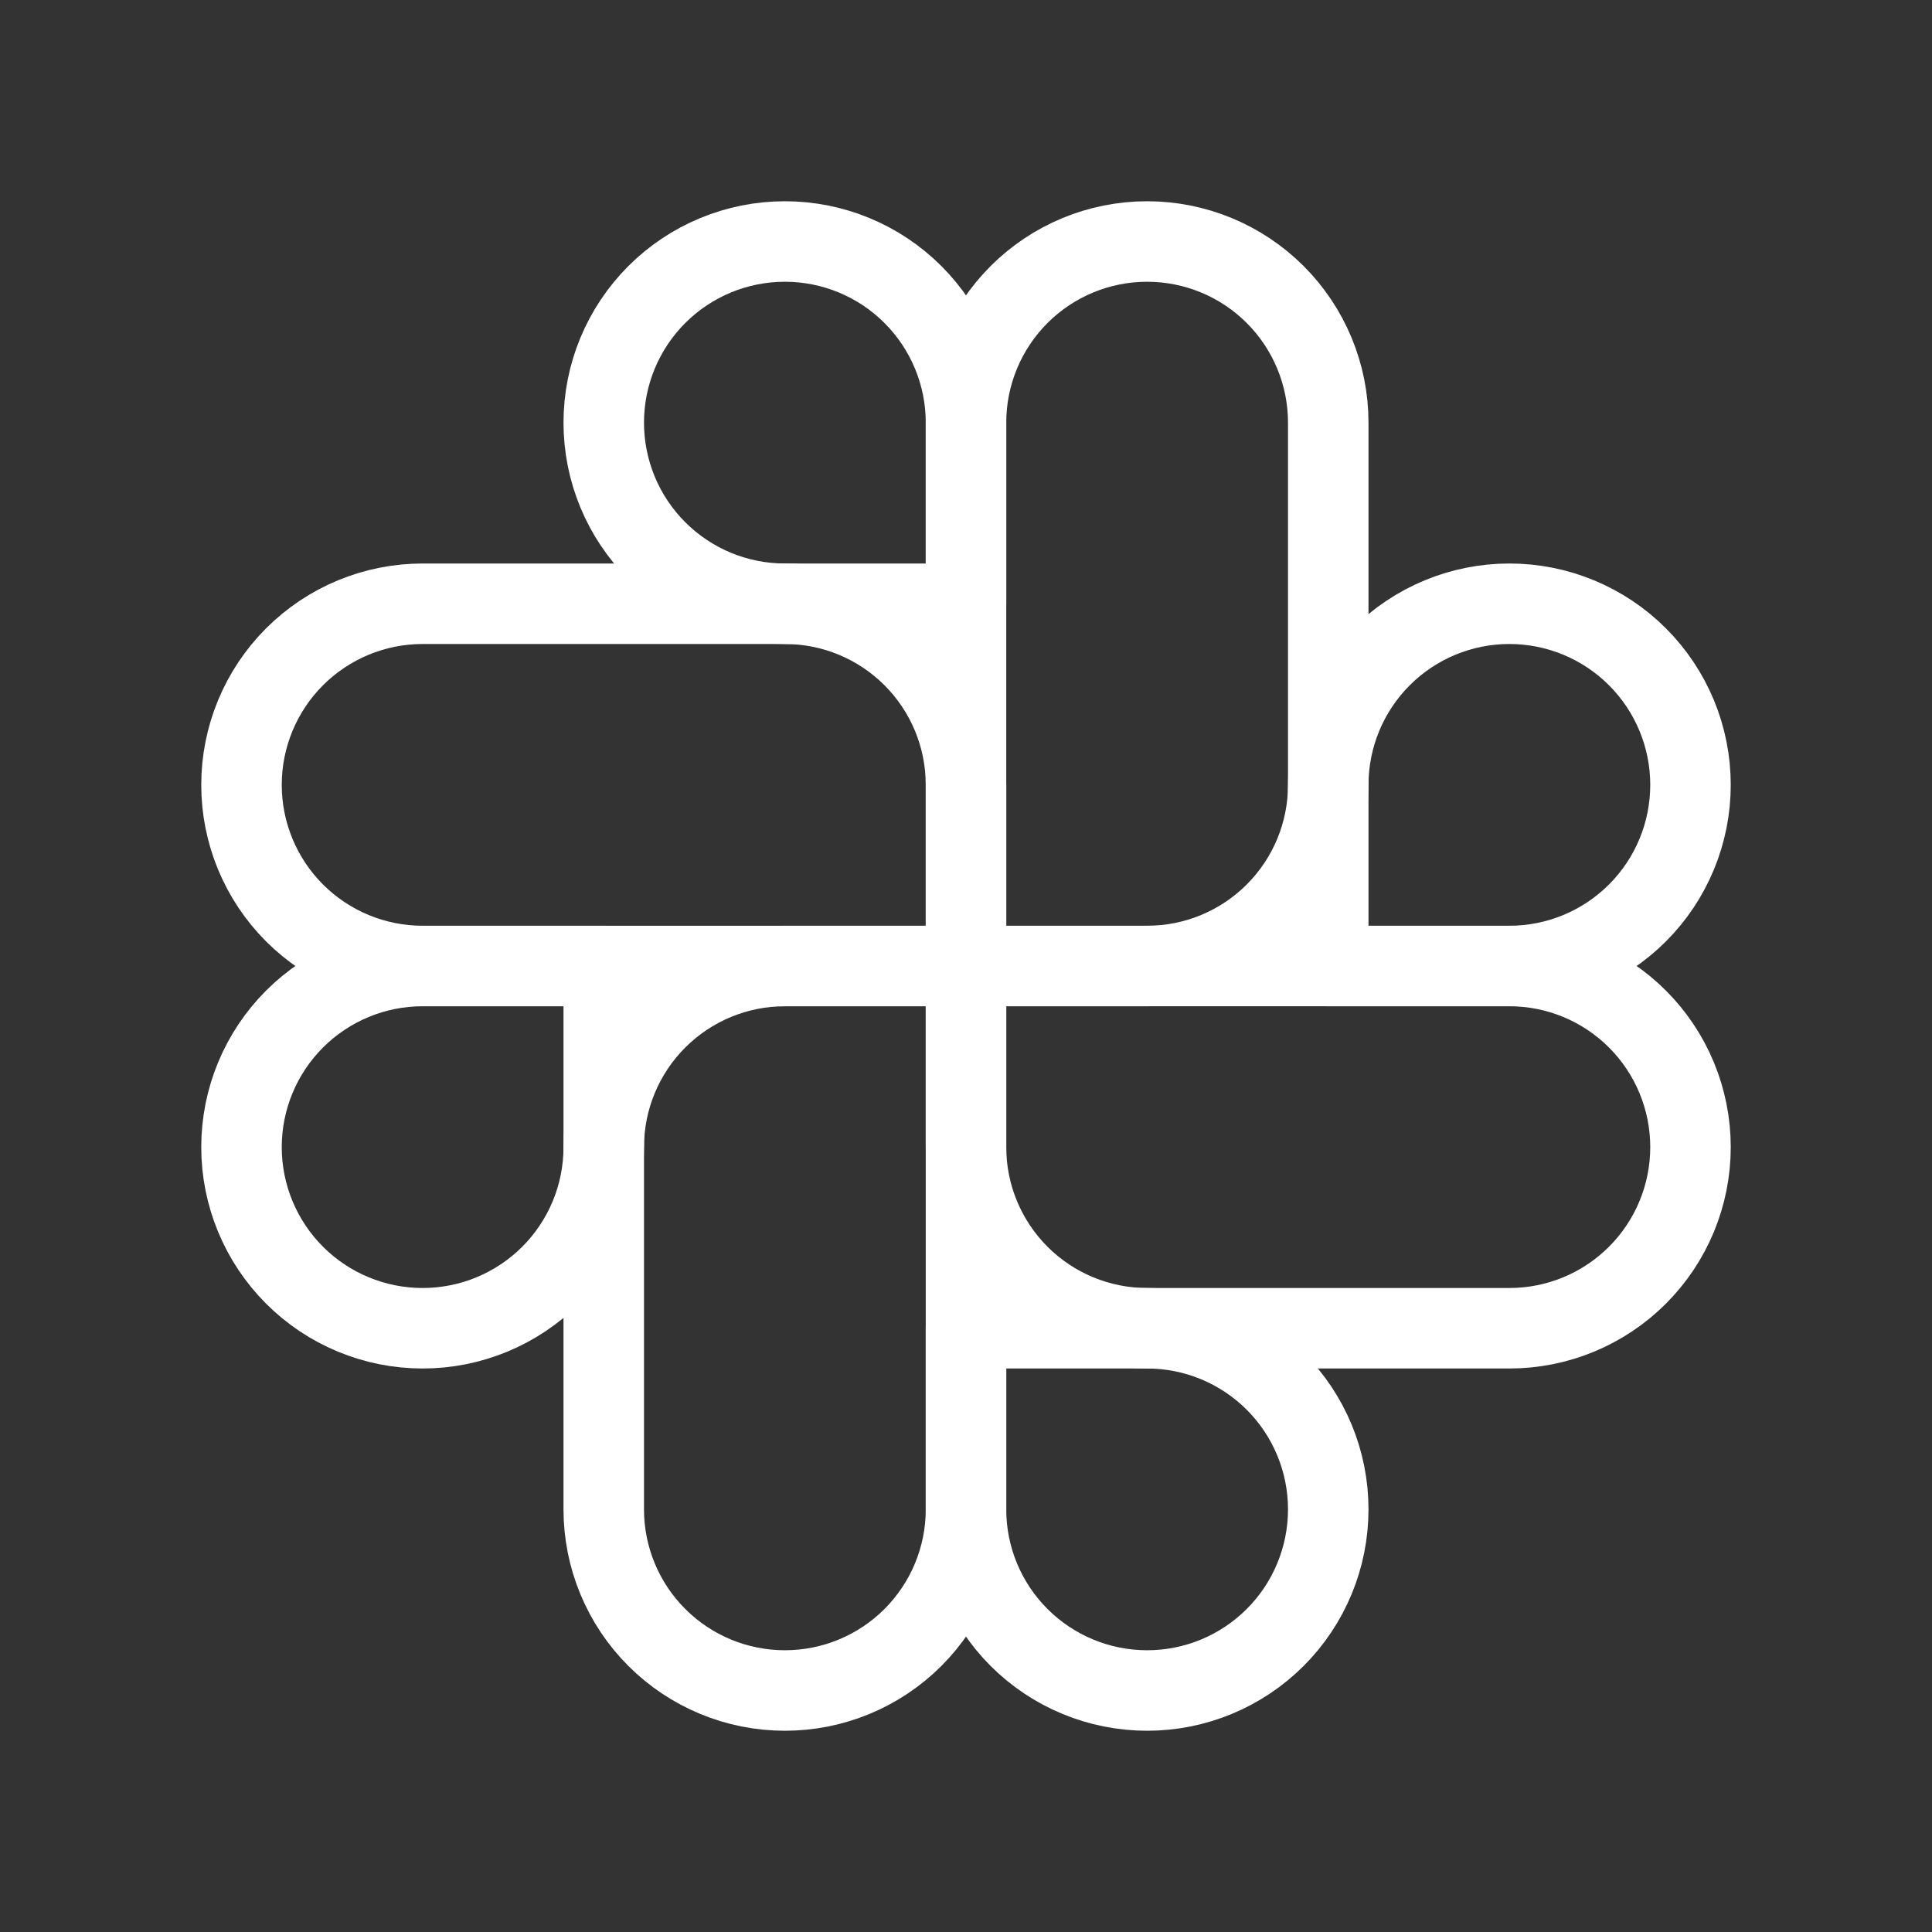 <svg width="24" height="24" viewBox="0 0 24 24" fill="none" xmlns="http://www.w3.org/2000/svg">
<rect x="0" y="0" width="24" height="24" fill="#333333" stroke="none"/>
<path d="M12 9.75V12H5.25C4.653 12 4.081 11.763 3.659 11.341C3.237 10.919 3 10.347 3 9.75C3 9.153 3.237 8.581 3.659 8.159C4.081 7.737 4.653 7.5 5.25 7.5H9.75C10.347 7.5 10.919 7.737 11.341 8.159C11.763 8.581 12 9.153 12 9.75H12Z" stroke="white" stroke-linecap="round" stroke-linejoin="round"/>
<path d="M12 7.5H9.75C9.153 7.5 8.581 7.263 8.159 6.841C7.737 6.419 7.5 5.847 7.5 5.25C7.5 4.653 7.737 4.081 8.159 3.659C8.581 3.237 9.153 3 9.75 3V3C10.347 3 10.919 3.237 11.341 3.659C11.763 4.081 12 4.653 12 5.25V7.5Z" stroke="white" stroke-linecap="round" stroke-linejoin="round"/>
<path d="M14.25 12H12V5.25C12 4.653 12.237 4.081 12.659 3.659C13.081 3.237 13.653 3 14.25 3C14.847 3 15.419 3.237 15.841 3.659C16.263 4.081 16.5 4.653 16.5 5.25V9.75C16.5 10.347 16.263 10.919 15.841 11.341C15.419 11.763 14.847 12 14.25 12V12Z" stroke="white" stroke-linecap="round" stroke-linejoin="round"/>
<path d="M16.5 12V9.75C16.5 9.153 16.737 8.581 17.159 8.159C17.581 7.737 18.153 7.5 18.75 7.5V7.5C19.347 7.5 19.919 7.737 20.341 8.159C20.763 8.581 21 9.153 21 9.75V9.75C21 10.347 20.763 10.919 20.341 11.341C19.919 11.763 19.347 12 18.75 12H16.5Z" stroke="white" stroke-linecap="round" stroke-linejoin="round"/>
<path d="M12 14.25V12H18.75C19.347 12 19.919 12.237 20.341 12.659C20.763 13.081 21 13.653 21 14.25V14.25C21 14.847 20.763 15.419 20.341 15.841C19.919 16.263 19.347 16.5 18.75 16.5H14.25C13.653 16.5 13.081 16.263 12.659 15.841C12.237 15.419 12 14.847 12 14.25H12Z" stroke="white" stroke-linecap="round" stroke-linejoin="round"/>
<path d="M12 16.5H14.25C14.847 16.5 15.419 16.737 15.841 17.159C16.263 17.581 16.5 18.153 16.5 18.75V18.75C16.5 19.347 16.263 19.919 15.841 20.341C15.419 20.763 14.847 21 14.25 21V21C13.653 21 13.081 20.763 12.659 20.341C12.237 19.919 12 19.347 12 18.75V16.5Z" stroke="white" stroke-linecap="round" stroke-linejoin="round"/>
<path d="M9.75 12H12V18.75C12 19.347 11.763 19.919 11.341 20.341C10.919 20.763 10.347 21 9.75 21V21C9.153 21 8.581 20.763 8.159 20.341C7.737 19.919 7.5 19.347 7.5 18.75V14.25C7.5 13.653 7.737 13.081 8.159 12.659C8.581 12.237 9.153 12 9.75 12V12Z" stroke="white" stroke-linecap="round" stroke-linejoin="round"/>
<path d="M7.5 12V14.25C7.5 14.847 7.263 15.419 6.841 15.841C6.419 16.263 5.847 16.5 5.25 16.5C4.653 16.5 4.081 16.263 3.659 15.841C3.237 15.419 3 14.847 3 14.25V14.25C3 13.653 3.237 13.081 3.659 12.659C4.081 12.237 4.653 12 5.25 12H7.5Z" stroke="white" stroke-linecap="round" stroke-linejoin="round"/>
</svg>
